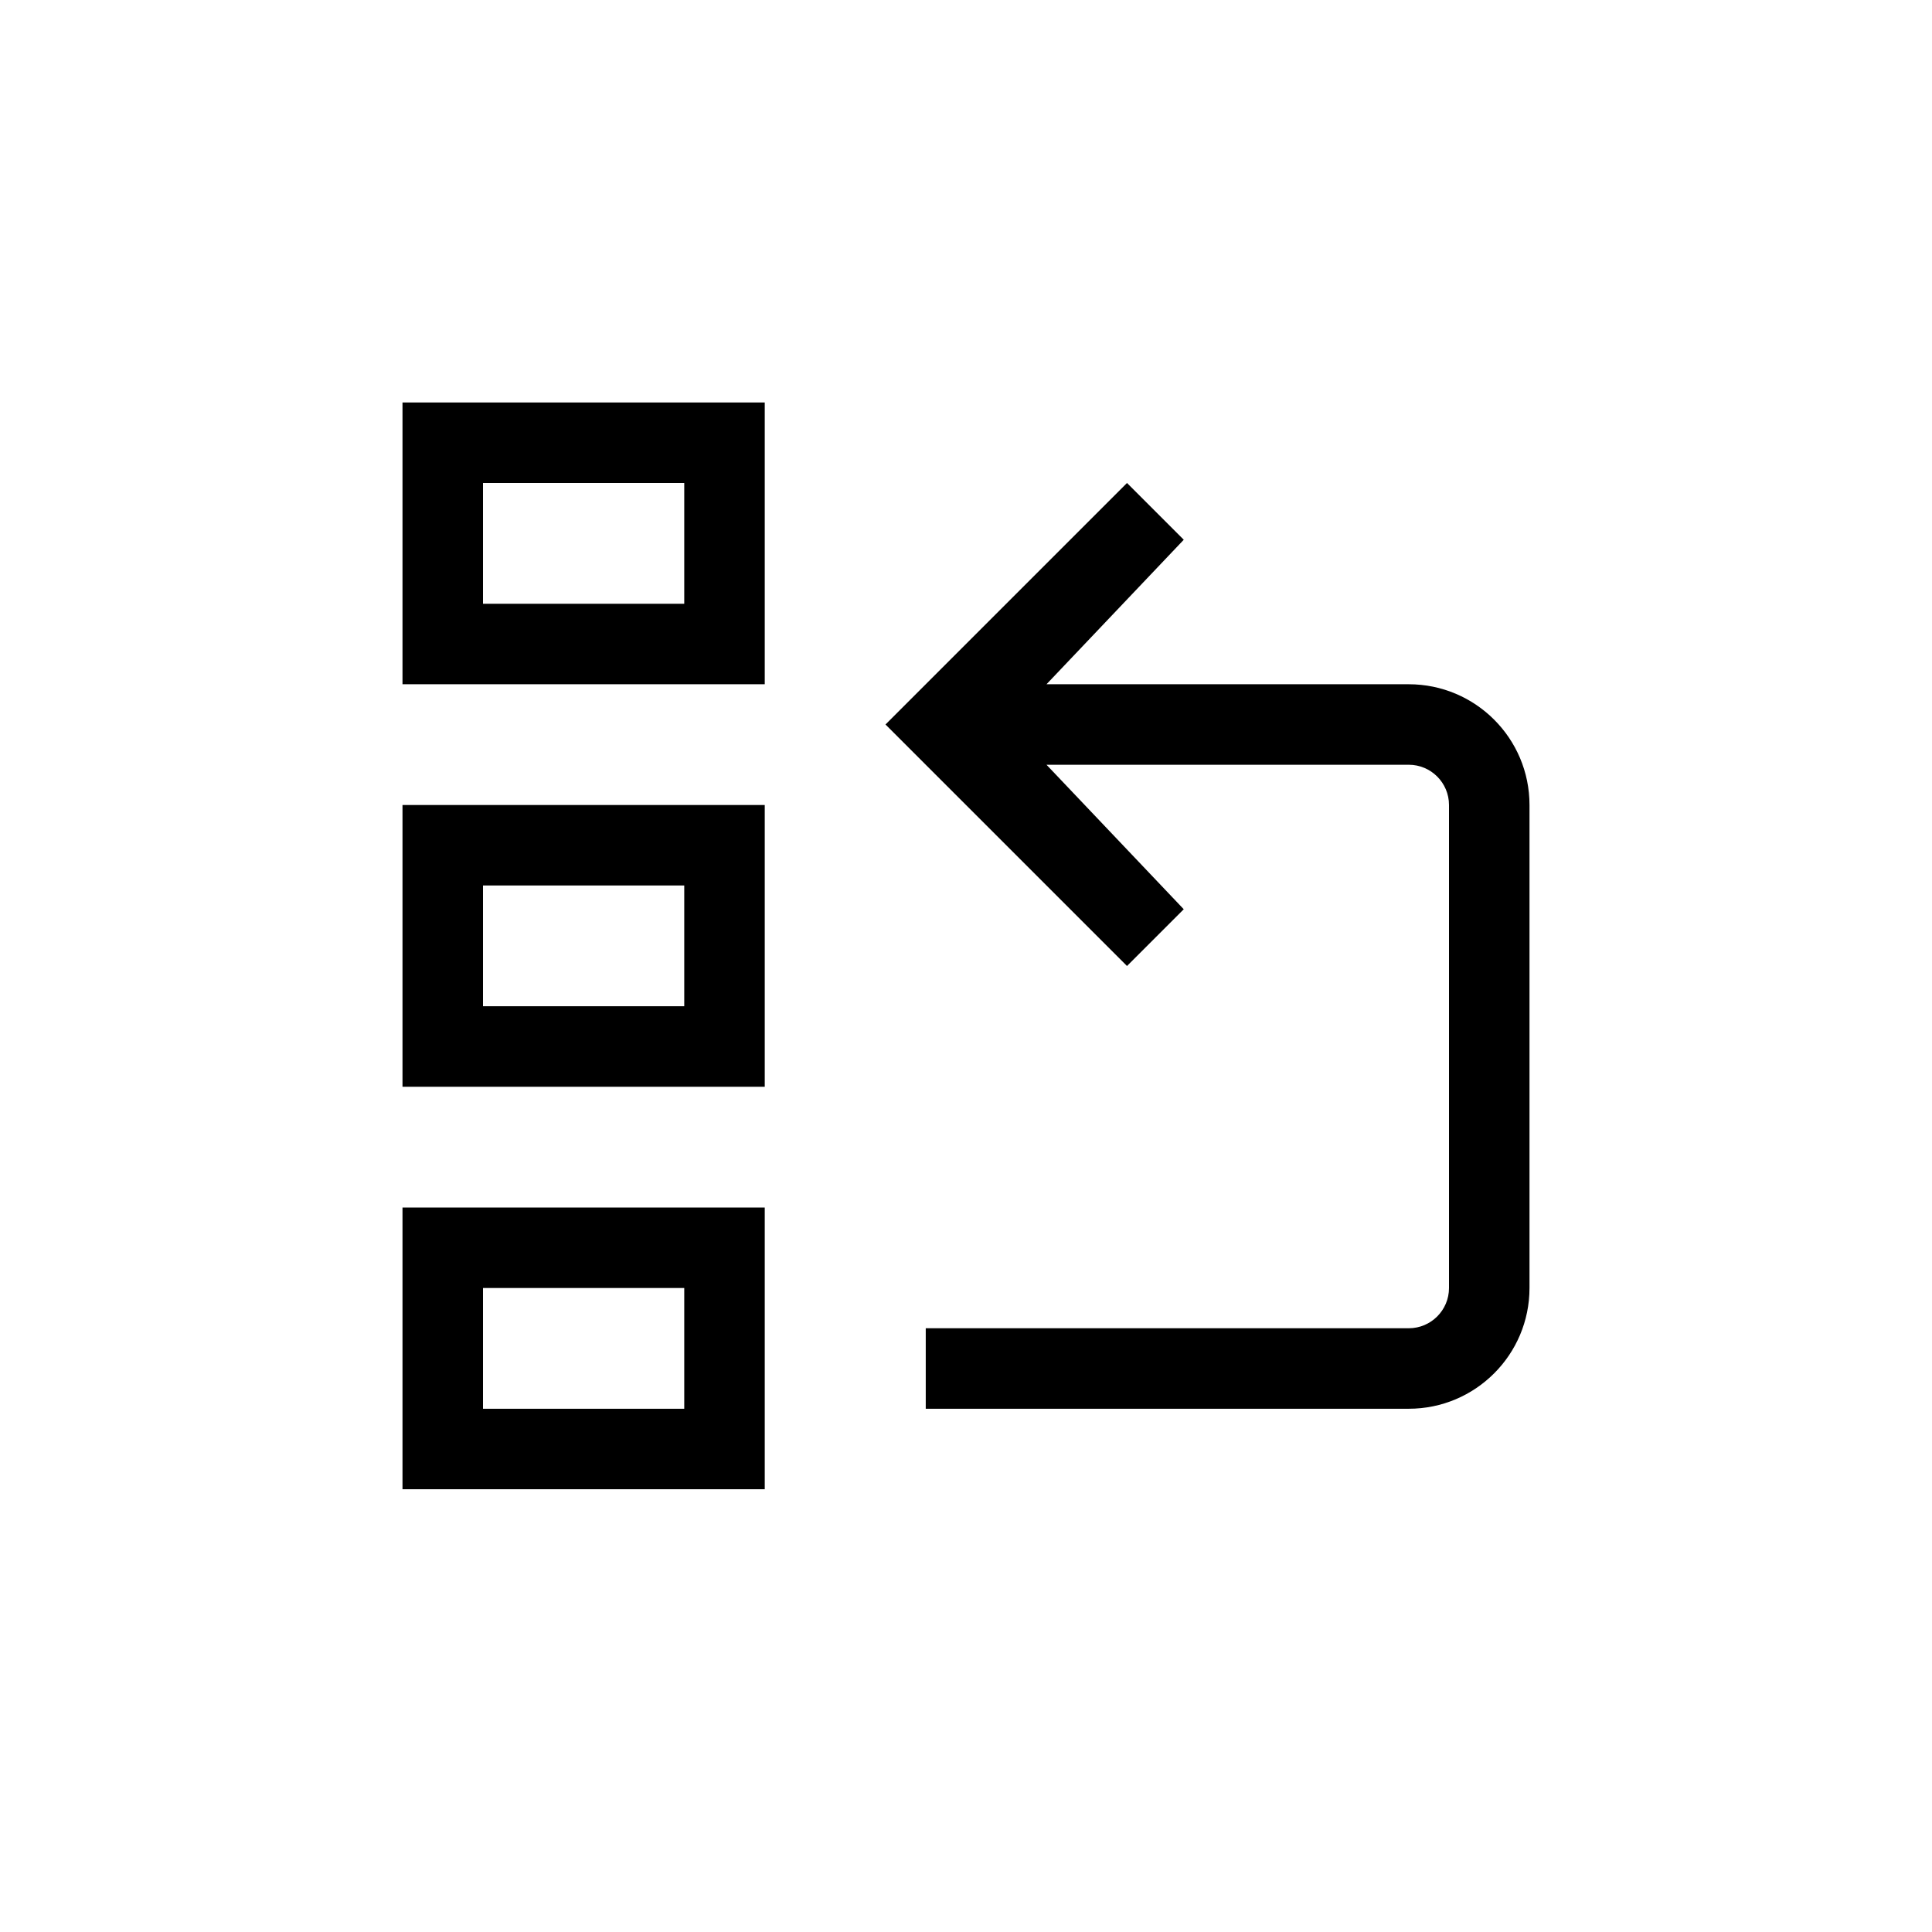 <?xml version="1.0" encoding="UTF-8"?>
<svg width="24px" height="24px" viewBox="0 0 24 24" version="1.1" xmlns="http://www.w3.org/2000/svg" xmlns:xlink="http://www.w3.org/1999/xlink">
    <title>Variable Icon BW</title>
    <g id="Variable-Icon-BW" stroke="none" stroke-width="1" fill="none" fill-rule="evenodd">
        <g id="Icons/24px/Data/data-cluster" transform="translate(4, 4)" fill="#000000">
            <path d="M1,4.5 L5.5,4.5 L5.5,1 L1,1 L1,4.5 Z M2,2 L4.5,2 L4.5,3.5 L2,3.5 L2,2 Z M1,9.5 L5.5,9.5 L5.5,6 L1,6 L1,9.5 Z M2,7 L4.5,7 L4.5,8.5 L2,8.5 L2,7 Z M1,14.5 L5.5,14.5 L5.5,11 L1,11 L1,14.5 Z M2,12 L4.5,12 L4.5,13.5 L2,13.5 L2,12 Z M13.5,4.5 L9,4.5 L10.705,2.705 L10,2 L7,5 L10,8 L10.705,7.295 L9,5.5 L13.5,5.5 C13.776,5.5 14,5.724 14,6 L14,12 C14,12.276 13.776,12.5 13.5,12.5 L7.5,12.5 L7.5,13.5 L13.5,13.5 C14.328,13.5 15,12.828 15,12 L15,6 C15,5.172 14.328,4.5 13.5,4.5 Z" id="Fill"></path>
        </g>
    </g>
</svg>